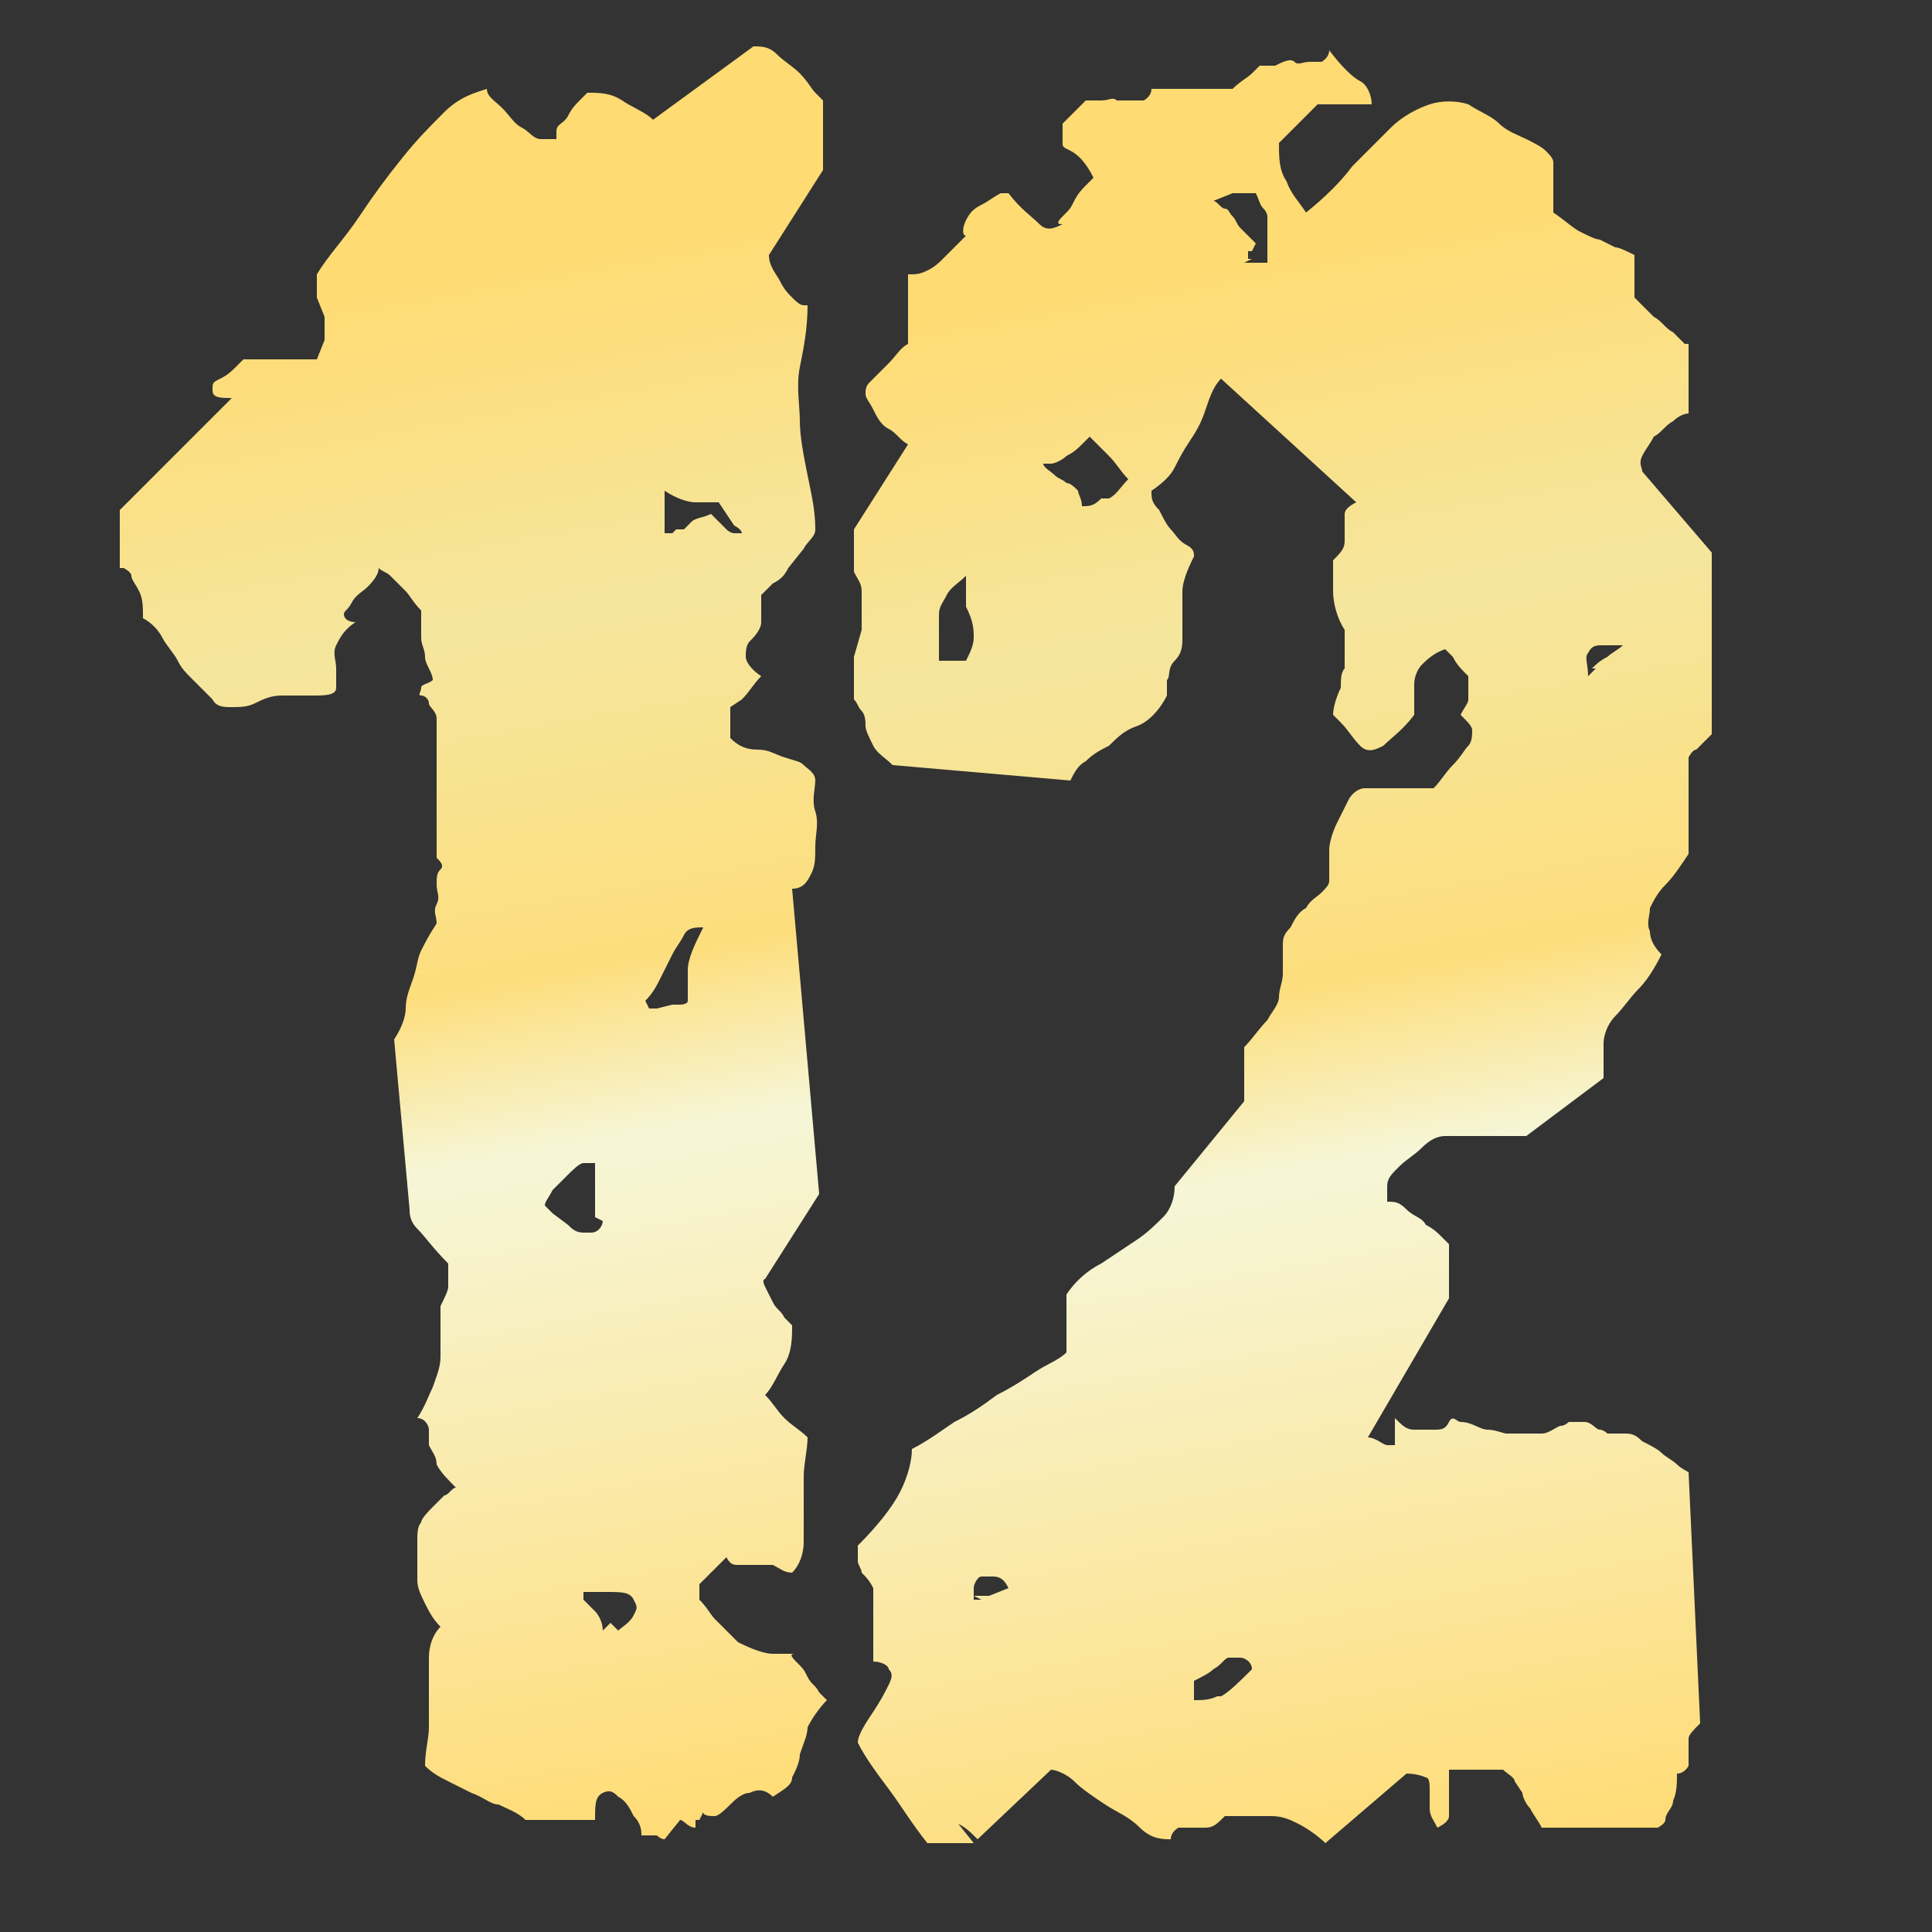 <?xml version="1.0" encoding="UTF-8"?>
<svg id="DECEMBER_10_x2C__2024_xA0_Image" xmlns="http://www.w3.org/2000/svg" xmlns:xlink="http://www.w3.org/1999/xlink" version="1.1" viewBox="0 0 50 50">
  <rect x="0" y="0" width="50" height="50" fill="#333333" stroke="none"/>
  <!-- Generator: Adobe Illustrator 29.1.0, SVG Export Plug-In . SVG Version: 2.1.0 Build 142)  -->
  <defs>
    <style>
      .st0 {
        fill: url(#New_Gradient_Swatch_11);
      }

      .st1 {
        fill: url(#New_Gradient_Swatch_1);
      }
    </style>
    <linearGradient id="New_Gradient_Swatch_1" data-name="New Gradient Swatch 1" x1="19" y1="47.6" x2="11.1" y2="2.5" gradientUnits="userSpaceOnUse">
      <stop offset="0" stop-color="#ffdb73"/>
      <stop offset=".4" stop-color="#f6f6d7"/>
      <stop offset=".5" stop-color="#fdde7d"/>
      <stop offset=".7" stop-color="#f5e69e"/>
      <stop offset=".9" stop-color="#ffdb73"/>
    </linearGradient>
    <linearGradient id="New_Gradient_Swatch_11" data-name="New Gradient Swatch 1" x1="36.8" y1="48.9" x2="28.6" y2="2.5" xlink:href="#New_Gradient_Swatch_1"/>
  </defs>
  <path class="st1" d="M17.2,47.6c-.1,0-.2-.1-.2-.1,0,0-.1,0-.2,0h-.2c0-.1,0-.3-.2-.5-.1-.2-.2-.4-.4-.5-.1-.1-.2-.2-.4-.1s-.2.3-.2.7h-1.8c-.2-.2-.5-.3-.7-.4-.2,0-.4-.2-.7-.3l-.6-.3c-.2-.1-.4-.2-.6-.4,0-.4.1-.7.1-1s0-.6,0-.9c0-.3,0-.6,0-.9,0-.3.1-.6.3-.8-.2-.2-.3-.4-.4-.6-.1-.2-.2-.4-.2-.6,0-.2,0-.4,0-.6v-.4c0-.2,0-.4.1-.5,0-.1.2-.3.3-.4.1-.1.2-.2.3-.3.1,0,.2-.2.3-.2-.2-.2-.4-.4-.5-.6,0-.2-.1-.3-.2-.5,0-.1,0-.3,0-.4,0-.1-.1-.3-.3-.3.2-.3.3-.6.4-.8.1-.3.2-.5.2-.8,0-.2,0-.5,0-.7v-.6c.1-.2.2-.4.2-.5,0-.1,0-.2,0-.2s0-.1,0-.2v-.2c-.4-.4-.6-.7-.8-.9-.2-.2-.2-.4-.2-.5l-.4-4.4c.2-.3.3-.6.3-.8,0-.3.1-.5.2-.8s.1-.5.2-.7.2-.4.4-.7c0-.2-.1-.3,0-.5s0-.3,0-.5,0-.3.1-.4,0-.2-.1-.3v-3.6c0-.2-.2-.3-.2-.4s-.1-.2-.2-.2,0-.1,0-.2.2-.1.3-.2c0-.2-.2-.4-.2-.6s-.1-.3-.1-.5,0-.3,0-.4v-.3c-.2-.2-.3-.4-.4-.5l-.2-.2c0,0-.1-.1-.2-.2s-.2-.1-.3-.2c0,.2-.2.4-.3.5s-.3.2-.4.4-.2.2-.2.3.1.2.3.2c-.3.2-.4.4-.5.6s0,.4,0,.6,0,.3,0,.5-.3.2-.6.2-.5,0-.8,0-.5.1-.7.2-.4.1-.6.1-.4,0-.5-.2c-.2-.2-.3-.3-.5-.5s-.3-.3-.4-.5-.3-.4-.4-.6-.3-.4-.5-.5c0-.3,0-.5-.1-.7s-.2-.3-.2-.4-.2-.2-.2-.2h-.1v-1.5l2.9-2.9c-.3,0-.5,0-.5-.2s0-.2.2-.3.3-.2.4-.3l.2-.2h1.9l.2-.5c0-.1,0-.2,0-.2s0-.1,0-.2v-.2l-.2-.5c0-.1,0-.2,0-.2s0-.1,0-.2v-.2c.3-.5.7-.9,1.1-1.5s.7-1,1.1-1.5.7-.8,1.1-1.2.8-.5,1.1-.6c0,.2.2.3.4.5s.3.4.5.5.3.3.5.3.3,0,.4,0c0,0,0,0,0-.2s.2-.2.3-.4.2-.3.3-.4l.2-.2c.3,0,.6,0,.9.2s.6.3.8.5l2.6-1.9c.2,0,.4,0,.6.2s.4.3.6.5.3.4.4.5l.2.2v1.8l-1.4,2.2c0,.3.2.5.3.7s.2.3.3.4.2.2.3.2h.1c0,.6-.1,1.1-.2,1.6s0,1,0,1.4.1.9.2,1.4.2.9.2,1.4c0,.2-.2.3-.3.5l-.4.5c-.1.2-.2.3-.4.4l-.3.3c0,.2,0,.5,0,.7s-.2.4-.3.5-.1.3-.1.4.1.3.4.5c-.2.2-.3.4-.5.6l-.3.2v.8c.2.2.4.3.7.3s.4.1.7.2.4.1.5.2.3.2.3.4c0,.2-.1.5,0,.8s0,.6,0,.9,0,.5-.1.7-.2.4-.5.4l.7,7.9-1.4,2.2c0,0-.1,0,0,.2s.1.2.2.4.2.2.3.4l.2.2c0,.3,0,.7-.2,1s-.3.6-.5.8c.2.2.3.4.5.6.2.2.4.3.6.5,0,.3-.1.7-.1,1s0,.6,0,.9c0,.3,0,.6,0,.8,0,.3-.1.6-.3.8-.2,0-.3-.1-.5-.2-.2,0-.4,0-.5,0h-.4c-.1,0-.2,0-.3-.2l-.5.5c-.1.1-.2.2-.2.2s0,.1,0,.2v.2c.2.2.3.4.4.5l.2.2c0,0,.1.1.2.2,0,0,.1.1.2.2.4.2.7.3.9.3.2,0,.4,0,.6,0-.1,0-.2,0,0,.2s.2.2.3.4.2.2.3.4l.2.2c-.2.2-.4.5-.5.7,0,.2-.1.4-.2.7,0,.2-.1.4-.2.6,0,.2-.2.3-.5.5-.2-.2-.4-.2-.6-.1-.2,0-.4.2-.5.3-.1.1-.3.3-.4.3-.1,0-.3,0-.3-.1h0c0,0-.1.2-.1.2h-.1c0,.1,0,.2,0,.2-.2,0-.3-.2-.4-.2ZM15.4,31.5c0-.1,0-.3,0-.4,0-.2,0-.3,0-.5,0-.2,0-.3,0-.5,0,0-.2,0-.3,0s-.3.2-.4.3-.3.3-.4.4c-.1.2-.2.3-.2.4l.2.2.4.3c.1.1.2.2.4.2.1,0,.2,0,.2,0,.2,0,.3-.2.3-.3ZM16,42.2c.1-.1.3-.2.4-.4s.1-.2,0-.4-.3-.2-.7-.2-.6,0-.6,0c0,0,0,.1,0,.2l.3.3c.1.1.2.3.2.5l.2-.2ZM17.4,26c0,0,.2,0,.2,0s.2,0,.2-.1h0c0-.2,0-.5,0-.8s.2-.7.4-1.1c-.2,0-.4,0-.5.2s-.2.3-.3.5-.2.4-.3.6-.2.4-.4.6h0c0,0,.1.2.1.2,0,0,0,0,.1,0h0s.1,0,.1,0ZM17.5,13.7h.2c0,0,.1-.1.2-.2s.3-.1.5-.2h0c0,0,.2.2.2.2,0,0,.1.1.2.2s.2.1.2.1.1,0,.2,0,0,0,0,0,0-.1-.2-.2l-.4-.6c-.2,0-.4,0-.6,0s-.5-.1-.8-.3v1.1c0,0,.2,0,.2,0Z"/>
  <path class="st0" d="M25.2,47.7c-.2,0-.3,0-.5,0-.2,0-.3,0-.4,0-.1,0-.2,0-.3,0-.4-.5-.7-1-1-1.4s-.6-.8-.8-1.2c0-.2.2-.5.4-.8s.3-.5.4-.7.1-.3,0-.4c0-.1-.2-.2-.4-.2v-1.9c-.1-.2-.2-.3-.3-.4,0-.1-.1-.2-.1-.3,0,0,0-.1,0-.2v-.2c.5-.5.9-1,1.1-1.4.2-.4.3-.8.3-1.1.4-.2.8-.5,1.1-.7.4-.2.7-.4,1.1-.7.4-.2.7-.4,1-.6.3-.2.6-.3.8-.5v-1.5c.2-.3.5-.6.9-.8.3-.2.6-.4.9-.6.3-.2.5-.4.7-.6.2-.2.3-.5.3-.8l1.8-2.2v-1.4c.2-.2.4-.5.6-.7.1-.2.3-.4.3-.6,0-.2.1-.4.1-.6v-.7c0-.2,0-.3.2-.5.1-.2.2-.4.4-.5.1-.2.3-.3.4-.4.1-.1.2-.2.2-.3,0-.3,0-.6,0-.8,0-.2.1-.5.2-.7.1-.2.2-.4.3-.6s.3-.3.4-.3h1.8c.2-.2.3-.4.5-.6.2-.2.3-.4.4-.5.1-.1.1-.3.1-.4,0-.1-.1-.2-.3-.4.1-.2.2-.3.2-.4,0,0,0-.2,0-.2,0,0,0-.1,0-.2v-.2c-.2-.2-.3-.3-.4-.5l-.2-.2c-.3.1-.5.3-.6.4-.1.1-.2.3-.2.5,0,.2,0,.4,0,.5,0,.1,0,.3,0,.3-.3.4-.6.6-.8.8-.2.1-.4.2-.6,0-.2-.2-.3-.4-.5-.6l-.2-.2c0-.2.1-.5.2-.7,0-.2,0-.4.1-.5,0-.2,0-.3,0-.5v-.5c-.2-.3-.3-.7-.3-1,0-.3,0-.6,0-.8.2-.2.3-.3.3-.5,0-.1,0-.3,0-.4s0-.2,0-.3c0-.1.1-.2.3-.3l-3.5-3.2c-.2.2-.3.5-.4.8s-.2.5-.4.8-.3.5-.4.7c-.1.2-.3.4-.6.6,0,.2,0,.3.2.5.1.2.2.4.3.5s.2.3.4.4.2.2.2.3c-.2.4-.3.7-.3.9,0,.2,0,.4,0,.6s0,.4,0,.6c0,.2,0,.4-.2.6s-.1.4-.2.5c0,.2,0,.3,0,.4-.2.4-.5.7-.8.8s-.5.3-.7.5c-.2.1-.4.2-.6.4-.2.1-.3.3-.4.5l-4.6-.4c-.2-.2-.4-.3-.5-.5s-.2-.4-.2-.5,0-.3-.1-.4-.1-.2-.2-.3v-1.1l.2-.7c0-.2,0-.4,0-.5s0-.3,0-.5-.1-.3-.2-.5v-1.1l1.4-2.2c-.2-.1-.3-.3-.5-.4s-.3-.3-.4-.5-.2-.3-.2-.4,0-.2.1-.3c.2-.2.3-.3.5-.5s.3-.4.5-.5v-1.8c.2,0,.3,0,.5-.1s.3-.2.4-.3.2-.2.3-.3.2-.2.3-.3c-.1,0-.1-.2,0-.4s.2-.3.4-.4.3-.2.5-.3c.1,0,.2,0,.2,0,.3.4.6.6.8.8.2.2.4.1.6,0-.1,0-.2,0,0-.2s.2-.2.3-.4.2-.3.3-.4l.2-.2c-.2-.4-.4-.6-.6-.7s-.2-.1-.2-.2c0,0,0,0,0,0,0,0,0-.2,0-.5l.4-.4c.1-.1.2-.2.2-.2s.1,0,.2,0h.2c.2,0,.3-.1.4,0h.4c.1,0,.2,0,.3,0,0,0,.2-.1.2-.3h2.1c.2-.2.4-.3.5-.4.1-.1.2-.2.2-.2s.1,0,.2,0h.2c.2-.1.4-.2.5-.1s.2,0,.4,0,.2,0,.3,0c0,0,.2-.1.2-.3.3.4.6.7.8.8s.3.4.3.6h-1.4l-.4.4-.2.2-.2.2-.2.2c0,.4,0,.7.2,1,.1.3.3.5.5.8.5-.4.9-.8,1.2-1.2.4-.4.7-.7,1-1,.3-.3.7-.5,1-.6.3-.1.7-.1,1,0,.3.2.6.3.8.5s.5.3.7.4c.2.1.4.2.5.3.1.1.2.2.2.3v1.3c.3.2.5.4.7.5s.4.2.5.2l.4.2c.1,0,.3.1.5.2v1.1c.2.2.3.3.5.5.2.1.3.3.5.4l.3.3h.1v1.8c0,0-.2,0-.4.2-.2.1-.3.3-.5.4-.1.2-.2.3-.3.5s0,.3,0,.4l1.8,2.1v4.7c-.2.2-.3.3-.4.4-.1,0-.2.2-.2.2,0,0,0,.1,0,.2v2.3c-.2.3-.4.6-.6.8-.2.2-.3.4-.4.6,0,.2-.1.4,0,.6,0,.2.1.4.3.6-.2.4-.4.7-.6.9-.2.2-.4.5-.6.7-.2.2-.3.5-.3.7,0,.2,0,.5,0,.9l-2,1.5h-2.1c-.2,0-.4.1-.6.3-.2.2-.4.3-.6.5s-.3.3-.3.5c0,.2,0,.3,0,.4.2,0,.3,0,.5.2s.4.2.5.4c.2.1.3.2.4.3.1.1.2.2.2.2v1.4l-2.1,3.6c.2,0,.4.2.5.2.1,0,.2,0,.2,0s0,0,0-.2v-.5c.2.2.3.3.5.3.2,0,.3,0,.5,0,.2,0,.3,0,.4-.2s.2,0,.3,0c.3,0,.5.2.7.2s.4.1.5.1c.2,0,.3,0,.5,0h.4c.2,0,.4-.2.5-.2.1,0,.2-.1.2-.1,0,0,.1,0,.2,0h.2c.2,0,.3.2.4.2.1,0,.2.1.2.1,0,0,.1,0,.2,0h.2c.2,0,.3,0,.5.2.2.1.4.2.5.3.1.1.3.2.4.3.1.1.3.2.3.2l.3,6.5c-.2.2-.3.3-.3.4,0,.1,0,.2,0,.4s0,.2,0,.3c0,0-.1.2-.3.2,0,.2,0,.5-.1.7,0,.2-.2.3-.2.5,0,.1-.2.2-.2.2h-.1c0,0-2.9,0-2.9,0-.1-.2-.2-.3-.3-.5-.1-.1-.2-.3-.2-.4l-.2-.3c0-.1-.2-.2-.3-.3h-1.4c0,.2,0,.3,0,.5,0,.1,0,.3,0,.4,0,.1,0,.2,0,.3,0,.1-.1.2-.3.3-.1-.2-.2-.3-.2-.5,0-.2,0-.3,0-.5,0-.1,0-.3-.1-.3,0,0-.2-.1-.5-.1l-2.1,1.8c-.2-.2-.5-.4-.7-.5-.2-.1-.4-.2-.7-.2-.2,0-.4,0-.6,0h-.6c-.2.2-.3.3-.5.3-.1,0-.3,0-.4,0s-.2,0-.3,0c0,0-.2.1-.2.3-.2,0-.5,0-.8-.3s-.6-.4-.9-.6c-.3-.2-.6-.4-.8-.6s-.5-.3-.6-.3l-1.9,1.8c-.2-.2-.3-.3-.5-.4ZM24.3,17.1h.7c.1-.2.2-.4.2-.6s0-.4-.2-.8v-.8c-.2.2-.4.3-.5.5s-.2.3-.2.5,0,.3,0,.5,0,.4,0,.7h.1ZM25.2,41.3c0,0,.1,0,.2,0,0,0,.1,0,.2,0l.5-.2c-.1-.2-.2-.3-.4-.3-.1,0-.2,0-.3,0-.1,0-.2.2-.2.3,0,.1,0,.2,0,.3h.2ZM28.7,12.9c.2-.1.3-.3.5-.5-.2-.2-.3-.4-.5-.6l-.5-.5-.2.2c-.1.1-.2.2-.4.3-.1.1-.3.2-.4.2-.1,0-.2,0-.2,0,0,.1.2.2.3.3s.2.1.3.2c.1,0,.2.1.3.2,0,.1.1.2.1.4.2,0,.3,0,.5-.2ZM31.6,43.9c.2-.1.5-.4.8-.7,0-.2-.2-.3-.3-.3-.1,0-.2,0-.3,0-.1,0-.2.2-.4.3-.1.1-.3.2-.5.3h0v.5h0c.2,0,.4,0,.6-.1ZM32.2,6.8h.6v-1c0,0,0-.1,0-.2,0,0,0-.1-.1-.2s-.1-.2-.2-.4h-.2c0,0-.1,0-.2,0s-.1,0-.2,0l-.5.2c.1,0,.2.2.3.2s.1.1.2.2.1.2.2.3l.4.4h0c0,0-.1.2-.1.2h-.1c0,.1,0,.2,0,.2h.1ZM41.2,17.3c.1-.1.2-.2.4-.3.1-.1.3-.2.4-.3.1,0,.2,0,.2,0h-.2c-.1,0-.3,0-.5,0-.2,0-.3,0-.4.2-.1.1,0,.3,0,.6l.2-.2Z"/>
</svg>